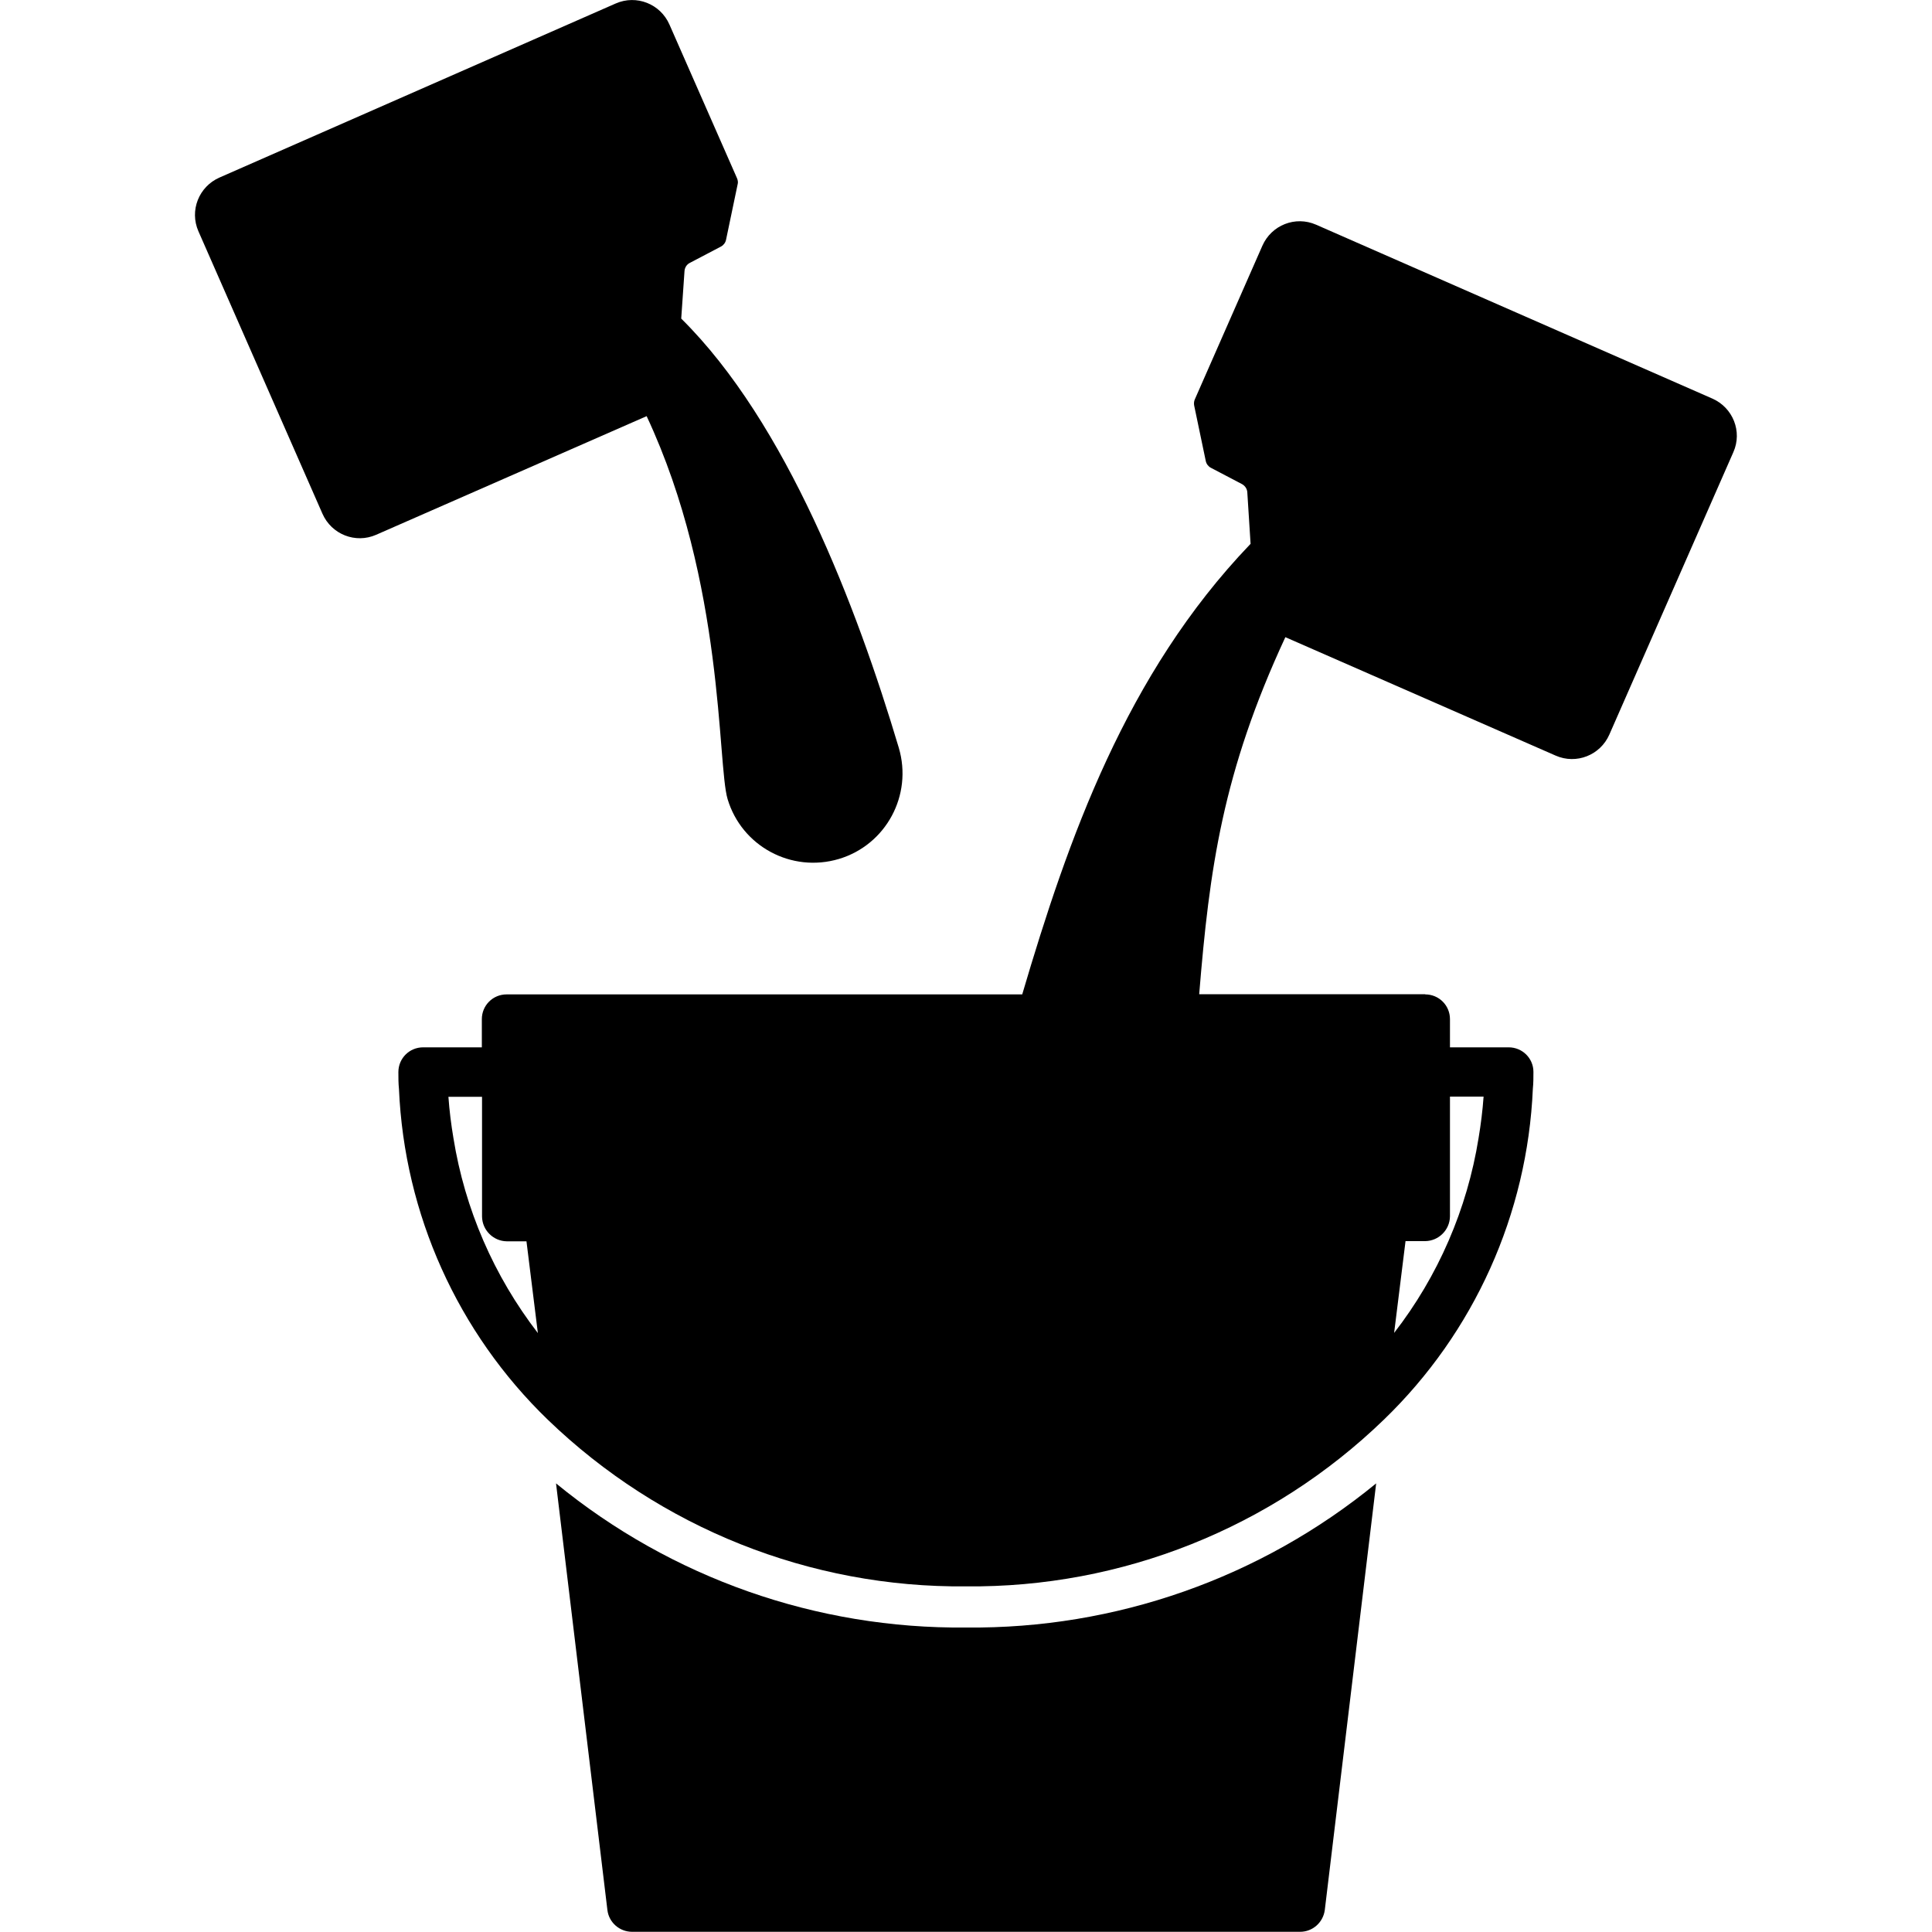 <?xml version="1.0" encoding="utf-8"?>
<!-- Generator: Adobe Illustrator 24.3.0, SVG Export Plug-In . SVG Version: 6.00 Build 0)  -->
<svg version="1.1" id="Calque_1" xmlns="http://www.w3.org/2000/svg" xmlns:xlink="http://www.w3.org/1999/xlink" x="0px" y="0px"
	 viewBox="0 0 1000 1000" style="enable-background:new 0 0 1000 1000;" xml:space="preserve">
<g>
	<path d="M376.6,413.6c7.3,24.4,33,38.3,57.6,31c24.4-7.3,38.3-33,31-57.6c-21.8-73-58.1-168.2-112.6-222.1l1.7-24.6
		c0.1-1.7,1.1-3.4,2.7-4.2l16.2-8.5c1.3-0.7,2.3-2,2.6-3.5l6-28.7c0.3-1,0.1-2.1-0.3-3.1l-35-79.6C341.8,2,329.4-2.9,318.7,1.8
		L113.6,91.9c-10.7,4.7-15.6,17.1-10.9,27.8l64.2,146.2c4.7,10.7,17.1,15.6,27.8,10.9l140-61.4C375.1,301.7,371.2,395.6,376.6,413.6
		z"/>
	<path d="M287.8,767.8l26.6,220.9c0.8,6.4,6.3,11.2,12.8,11.2h345.7c6.5,0,11.9-4.8,12.8-11.2l26.6-220.9
		c-59.8,49-134.9,75.4-212.2,74.6C422.7,843.2,347.6,816.8,287.8,767.8z"/>
	<path d="M886.3,206.3l-205.1-90c-10.7-4.7-23.1,0.2-27.8,10.9l-35,79.6c-0.4,0.9-0.5,2.1-0.3,3.1l6,28.7c0.3,1.5,1.3,2.8,2.6,3.5
		l16.2,8.5c1.6,0.9,2.6,2.5,2.7,4.2l1.7,26.7c-0.1,0.1-0.2,0.2-0.4,0.4c-64.1,67-94,152.1-117.8,232.8H262.2
		c-7.1,0-12.8,5.7-12.8,12.8v14.6H219c-7.1,0-12.8,5.7-12.8,12.8c0,2.8,0,5.9,0.3,8.7c2.8,64.9,30.4,126.2,77.1,171.3
		c58.1,56,135.8,87,216.4,86.2c80.6,0.8,158.3-30.2,216.3-86.3c46.7-45.1,74.3-106.4,77.1-171.3c0.3-2.8,0.3-5.9,0.3-8.7
		c0-7-5.7-12.7-12.8-12.7h-30.4v-14.6c0-7.1-5.7-12.8-12.8-12.8l0-0.1h-117c5.3-64.9,12.1-114.8,44.6-184.8l139.9,61.3
		c10.7,4.7,23.1-0.2,27.8-10.9L897.2,234C901.9,223.4,897,211,886.3,206.3z M234.7,589.1c-1.2-7.1-2.1-14.3-2.6-21.4h17.4v62
		c0.1,7,5.8,12.7,12.8,12.8h10.2l5.9,47.5C255.6,660.4,240.6,625.8,234.7,589.1z M727.5,642.4h10.2c7-0.1,12.7-5.8,12.8-12.8v-62
		h17.4c-0.5,7.1-1.4,14.3-2.6,21.5c-5.9,36.7-20.9,71.4-43.7,100.8L727.5,642.4z"/>
</g>
</svg>
